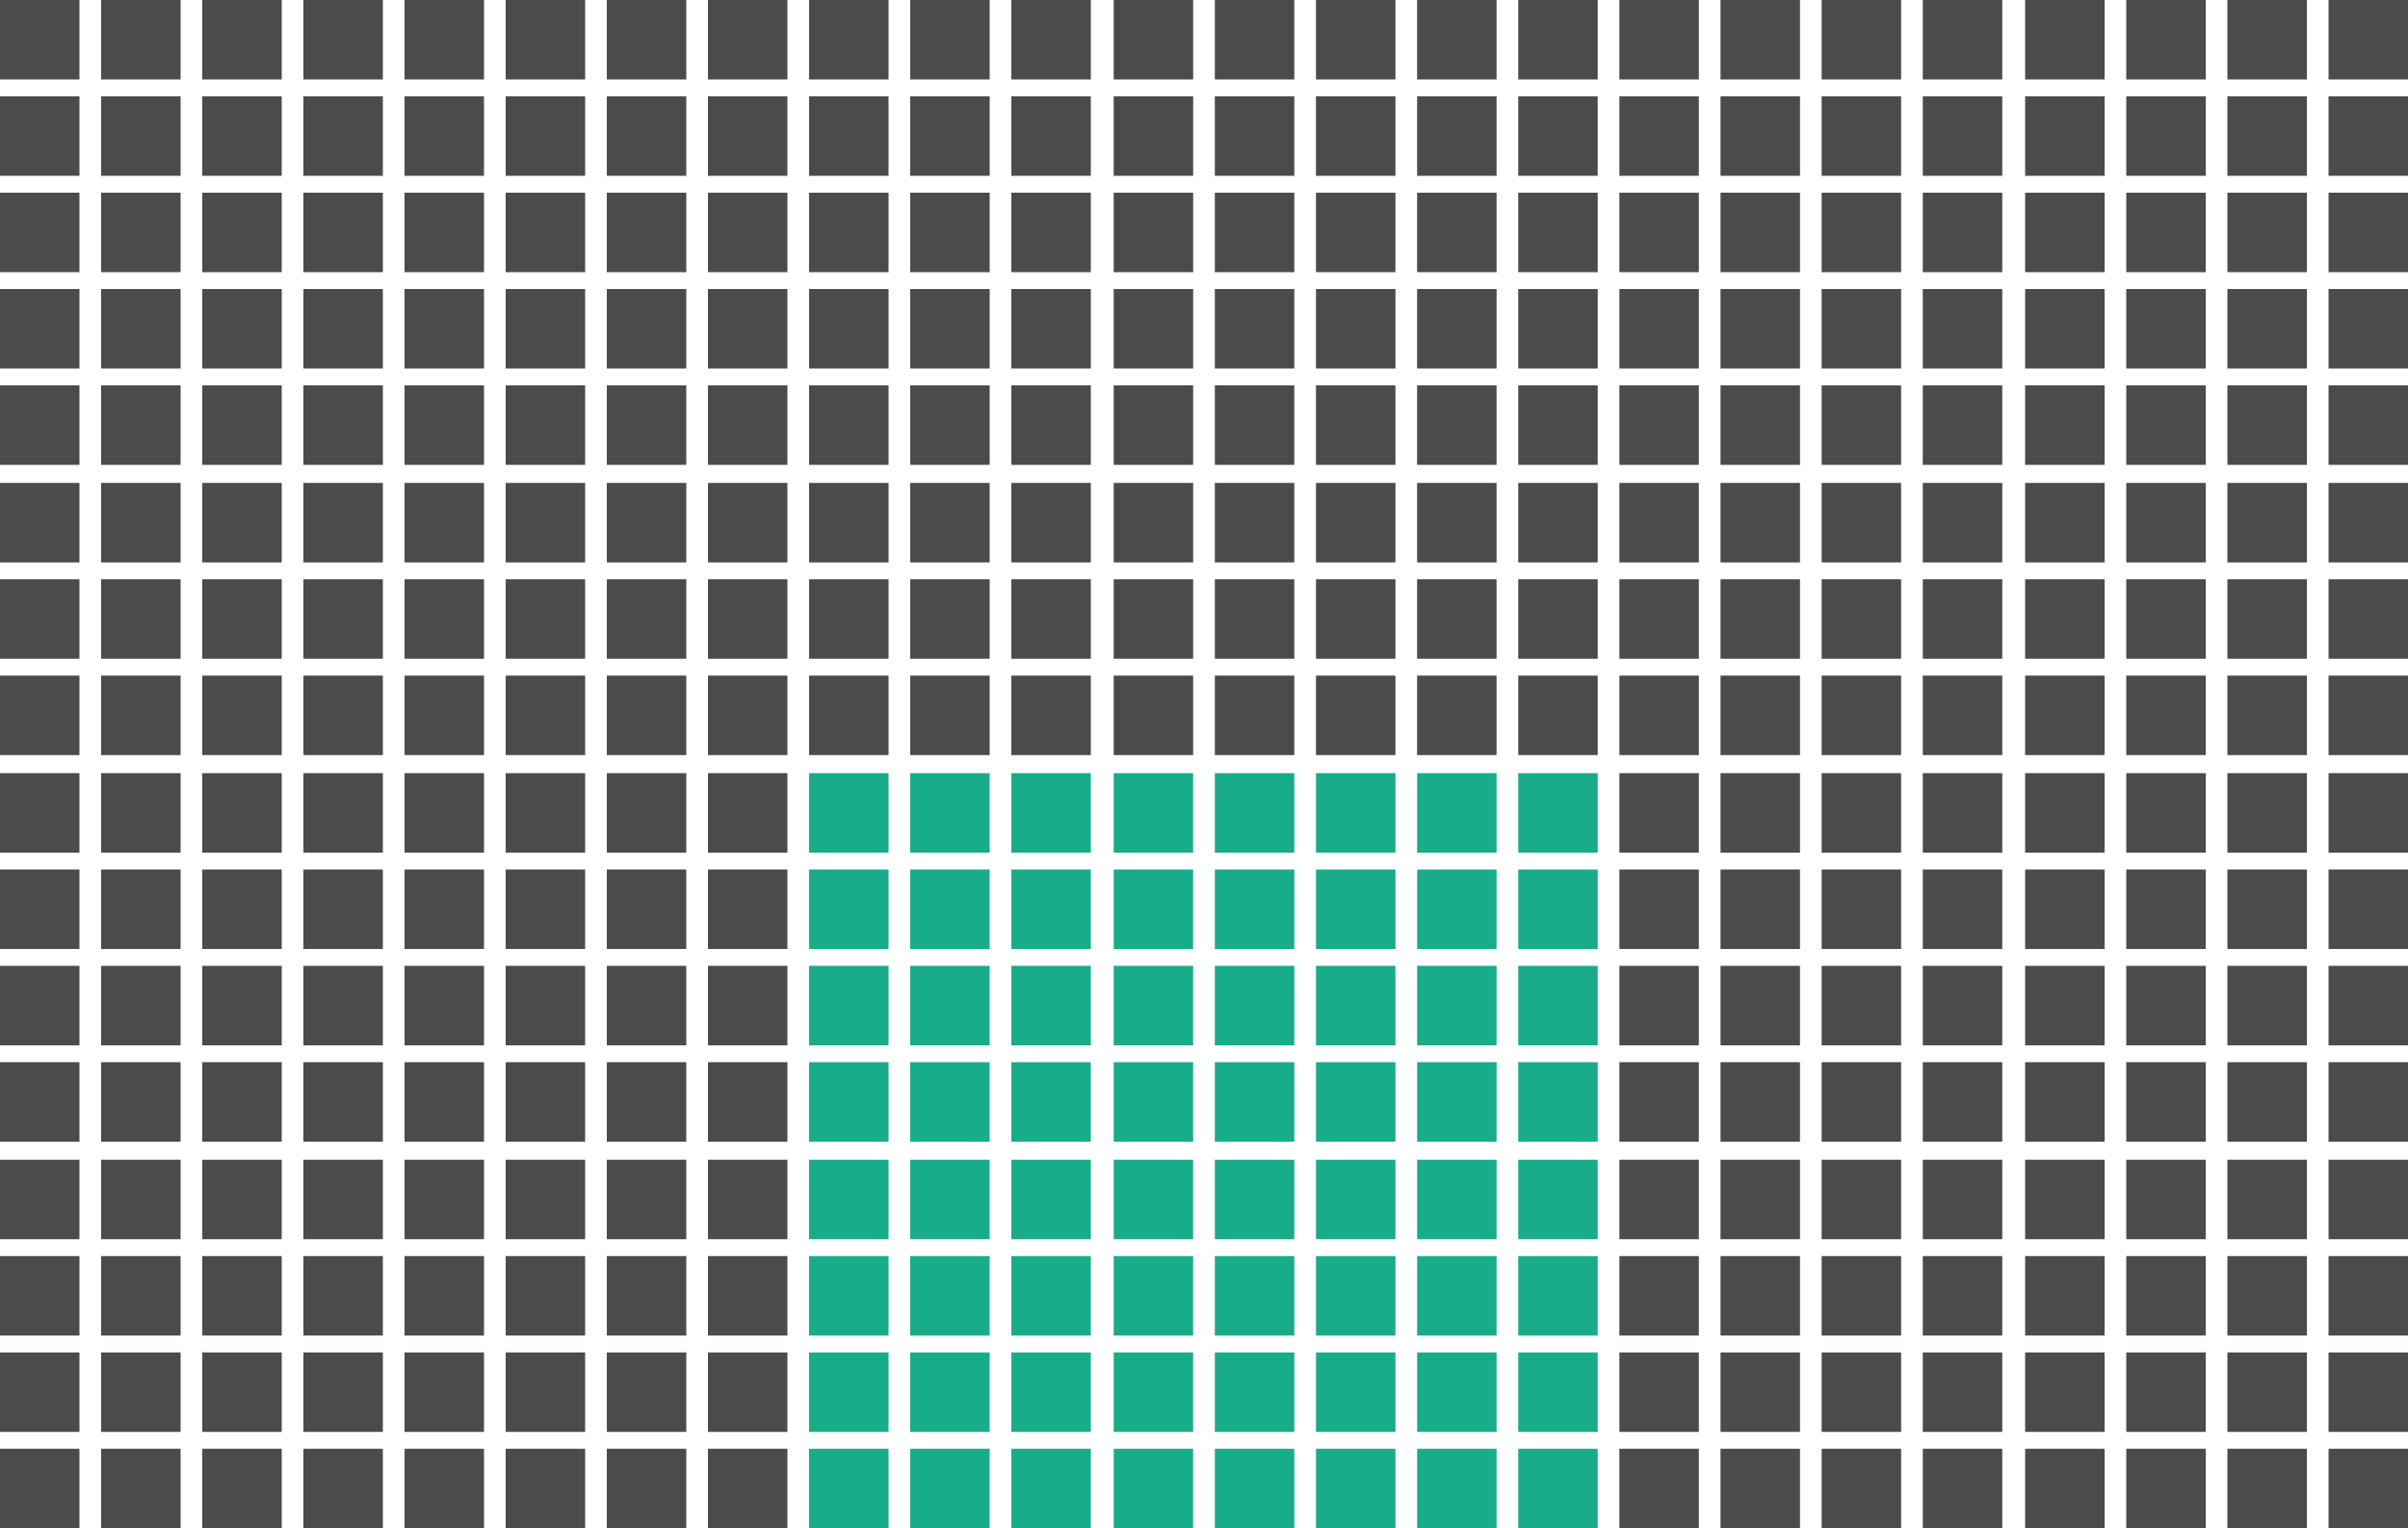 <?xml version="1.0" encoding="UTF-8"?><svg id="Layer_5" xmlns="http://www.w3.org/2000/svg" viewBox="0 0 200 126.9"><defs><style>.cls-1{fill:#19ac8a;}.cls-2{fill:#4b4b4b;}</style></defs><rect class="cls-2" width="6.6" height="6.6"/><rect class="cls-2" x="8.4" width="6.6" height="6.6"/><rect class="cls-2" x="16.8" width="6.6" height="6.6"/><rect class="cls-2" x="25.2" width="6.6" height="6.6"/><rect class="cls-2" x="33.6" width="6.6" height="6.6"/><rect class="cls-2" x="42" width="6.6" height="6.6"/><rect class="cls-2" x="50.4" width="6.6" height="6.6"/><rect class="cls-2" x="58.8" width="6.6" height="6.6"/><rect class="cls-2" y="8" width="6.6" height="6.6"/><rect class="cls-2" x="8.4" y="8" width="6.6" height="6.6"/><rect class="cls-2" x="16.8" y="8" width="6.6" height="6.6"/><rect class="cls-2" x="25.2" y="8" width="6.6" height="6.6"/><rect class="cls-2" x="33.6" y="8" width="6.6" height="6.6"/><rect class="cls-2" x="42" y="8" width="6.6" height="6.6"/><rect class="cls-2" x="50.4" y="8" width="6.6" height="6.6"/><rect class="cls-2" x="58.8" y="8" width="6.6" height="6.6"/><rect class="cls-2" y="16" width="6.6" height="6.6"/><rect class="cls-2" x="8.4" y="16" width="6.6" height="6.6"/><rect class="cls-2" x="16.8" y="16" width="6.6" height="6.6"/><rect class="cls-2" x="25.2" y="16" width="6.6" height="6.6"/><rect class="cls-2" x="33.6" y="16" width="6.6" height="6.6"/><rect class="cls-2" x="42" y="16" width="6.6" height="6.6"/><rect class="cls-2" x="50.4" y="16" width="6.6" height="6.6"/><rect class="cls-2" x="58.8" y="16" width="6.6" height="6.6"/><rect class="cls-2" y="24" width="6.6" height="6.6"/><rect class="cls-2" x="8.4" y="24" width="6.6" height="6.6"/><rect class="cls-2" x="16.8" y="24" width="6.6" height="6.6"/><rect class="cls-2" x="25.2" y="24" width="6.6" height="6.6"/><rect class="cls-2" x="33.6" y="24" width="6.6" height="6.6"/><rect class="cls-2" x="42" y="24" width="6.6" height="6.6"/><rect class="cls-2" x="50.4" y="24" width="6.6" height="6.6"/><rect class="cls-2" x="58.8" y="24" width="6.6" height="6.6"/><rect class="cls-2" y="32" width="6.6" height="6.6"/><rect class="cls-2" x="8.4" y="32" width="6.6" height="6.6"/><rect class="cls-2" x="16.8" y="32" width="6.6" height="6.6"/><rect class="cls-2" x="25.2" y="32" width="6.6" height="6.6"/><rect class="cls-2" x="33.6" y="32" width="6.6" height="6.6"/><rect class="cls-2" x="42" y="32" width="6.6" height="6.6"/><rect class="cls-2" x="50.4" y="32" width="6.6" height="6.6"/><rect class="cls-2" x="58.8" y="32" width="6.6" height="6.6"/><rect class="cls-2" y="40.1" width="6.6" height="6.6"/><rect class="cls-2" x="8.4" y="40.1" width="6.6" height="6.6"/><rect class="cls-2" x="16.8" y="40.1" width="6.6" height="6.6"/><rect class="cls-2" x="25.2" y="40.1" width="6.6" height="6.6"/><rect class="cls-2" x="33.6" y="40.1" width="6.6" height="6.6"/><rect class="cls-2" x="42" y="40.1" width="6.6" height="6.6"/><rect class="cls-2" x="50.4" y="40.1" width="6.6" height="6.6"/><rect class="cls-2" x="58.8" y="40.1" width="6.6" height="6.6"/><rect class="cls-2" y="48.1" width="6.6" height="6.6"/><rect class="cls-2" x="8.4" y="48.1" width="6.6" height="6.6"/><rect class="cls-2" x="16.8" y="48.1" width="6.6" height="6.6"/><rect class="cls-2" x="25.2" y="48.1" width="6.6" height="6.6"/><rect class="cls-2" x="33.6" y="48.1" width="6.6" height="6.6"/><rect class="cls-2" x="42" y="48.1" width="6.6" height="6.6"/><rect class="cls-2" x="50.4" y="48.1" width="6.6" height="6.6"/><rect class="cls-2" x="58.8" y="48.1" width="6.6" height="6.6"/><rect class="cls-2" y="56.1" width="6.6" height="6.6"/><rect class="cls-2" x="8.4" y="56.1" width="6.6" height="6.6"/><rect class="cls-2" x="16.8" y="56.1" width="6.6" height="6.6"/><rect class="cls-2" x="25.2" y="56.1" width="6.6" height="6.6"/><rect class="cls-2" x="33.6" y="56.1" width="6.6" height="6.6"/><rect class="cls-2" x="42" y="56.1" width="6.6" height="6.6"/><rect class="cls-2" x="50.4" y="56.1" width="6.6" height="6.6"/><rect class="cls-2" x="58.8" y="56.1" width="6.6" height="6.6"/><rect class="cls-2" x="67.2" width="6.6" height="6.6"/><rect class="cls-2" x="75.6" width="6.6" height="6.6"/><rect class="cls-2" x="84" width="6.6" height="6.6"/><rect class="cls-2" x="92.5" width="6.6" height="6.6"/><rect class="cls-2" x="67.2" y="8" width="6.6" height="6.6"/><rect class="cls-2" x="75.6" y="8" width="6.6" height="6.6"/><rect class="cls-2" x="84" y="8" width="6.6" height="6.6"/><rect class="cls-2" x="92.5" y="8" width="6.6" height="6.6"/><rect class="cls-2" x="67.2" y="16" width="6.6" height="6.6"/><rect class="cls-2" x="75.6" y="16" width="6.6" height="6.6"/><rect class="cls-2" x="84" y="16" width="6.6" height="6.6"/><rect class="cls-2" x="92.5" y="16" width="6.6" height="6.6"/><rect class="cls-2" x="67.2" y="24" width="6.6" height="6.6"/><rect class="cls-2" x="75.6" y="24" width="6.6" height="6.6"/><rect class="cls-2" x="84" y="24" width="6.6" height="6.6"/><rect class="cls-2" x="92.5" y="24" width="6.6" height="6.6"/><rect class="cls-2" x="67.2" y="32" width="6.6" height="6.6"/><rect class="cls-2" x="75.6" y="32" width="6.6" height="6.6"/><rect class="cls-2" x="84" y="32" width="6.6" height="6.6"/><rect class="cls-2" x="92.5" y="32" width="6.6" height="6.6"/><rect class="cls-2" x="67.2" y="40.1" width="6.6" height="6.6"/><rect class="cls-2" x="75.6" y="40.1" width="6.6" height="6.6"/><rect class="cls-2" x="84" y="40.1" width="6.6" height="6.6"/><rect class="cls-2" x="92.5" y="40.1" width="6.6" height="6.6"/><rect class="cls-2" x="67.2" y="48.1" width="6.6" height="6.6"/><rect class="cls-2" x="75.6" y="48.1" width="6.6" height="6.6"/><rect class="cls-2" x="84" y="48.1" width="6.6" height="6.6"/><rect class="cls-2" x="92.5" y="48.1" width="6.6" height="6.6"/><rect class="cls-2" x="67.2" y="56.1" width="6.6" height="6.6"/><rect class="cls-2" x="75.6" y="56.1" width="6.6" height="6.6"/><rect class="cls-2" x="84" y="56.1" width="6.6" height="6.6"/><rect class="cls-2" x="92.5" y="56.1" width="6.6" height="6.6"/><rect class="cls-2" x="100.9" width="6.6" height="6.6"/><rect class="cls-2" x="109.3" width="6.6" height="6.6"/><rect class="cls-2" x="117.7" width="6.6" height="6.6"/><rect class="cls-2" x="126.1" width="6.6" height="6.6"/><rect class="cls-2" x="100.9" y="8" width="6.6" height="6.6"/><rect class="cls-2" x="109.3" y="8" width="6.6" height="6.6"/><rect class="cls-2" x="117.7" y="8" width="6.6" height="6.6"/><rect class="cls-2" x="126.1" y="8" width="6.6" height="6.6"/><rect class="cls-2" x="100.9" y="16" width="6.6" height="6.6"/><rect class="cls-2" x="109.3" y="16" width="6.6" height="6.6"/><rect class="cls-2" x="117.7" y="16" width="6.6" height="6.6"/><rect class="cls-2" x="126.1" y="16" width="6.6" height="6.6"/><rect class="cls-2" x="100.9" y="24" width="6.6" height="6.6"/><rect class="cls-2" x="109.3" y="24" width="6.6" height="6.6"/><rect class="cls-2" x="117.7" y="24" width="6.6" height="6.6"/><rect class="cls-2" x="126.1" y="24" width="6.6" height="6.6"/><rect class="cls-2" x="100.9" y="32" width="6.6" height="6.6"/><rect class="cls-2" x="109.3" y="32" width="6.6" height="6.6"/><rect class="cls-2" x="117.7" y="32" width="6.6" height="6.6"/><rect class="cls-2" x="126.1" y="32" width="6.6" height="6.6"/><rect class="cls-2" x="100.9" y="40.1" width="6.6" height="6.6"/><rect class="cls-2" x="109.3" y="40.1" width="6.6" height="6.6"/><rect class="cls-2" x="117.7" y="40.1" width="6.6" height="6.6"/><rect class="cls-2" x="126.1" y="40.1" width="6.6" height="6.6"/><rect class="cls-2" x="100.9" y="48.1" width="6.6" height="6.6"/><rect class="cls-2" x="109.3" y="48.1" width="6.6" height="6.6"/><rect class="cls-2" x="117.7" y="48.1" width="6.6" height="6.6"/><rect class="cls-2" x="126.1" y="48.1" width="6.6" height="6.6"/><rect class="cls-2" x="100.9" y="56.1" width="6.6" height="6.6"/><rect class="cls-2" x="109.3" y="56.1" width="6.6" height="6.6"/><rect class="cls-2" x="117.7" y="56.1" width="6.6" height="6.6"/><rect class="cls-2" x="126.1" y="56.1" width="6.6" height="6.6"/><rect class="cls-2" x="134.5" width="6.6" height="6.6"/><rect class="cls-2" x="142.9" width="6.6" height="6.6"/><rect class="cls-2" x="151.3" width="6.6" height="6.6"/><rect class="cls-2" x="159.7" width="6.6" height="6.6"/><rect class="cls-2" x="168.2" width="6.6" height="6.6"/><rect class="cls-2" x="176.6" width="6.6" height="6.6"/><rect class="cls-2" x="185" width="6.6" height="6.6"/><rect class="cls-2" x="193.4" width="6.6" height="6.6"/><rect class="cls-2" x="134.5" y="8" width="6.6" height="6.6"/><rect class="cls-2" x="142.9" y="8" width="6.6" height="6.6"/><rect class="cls-2" x="151.3" y="8" width="6.6" height="6.6"/><rect class="cls-2" x="159.7" y="8" width="6.6" height="6.6"/><rect class="cls-2" x="168.2" y="8" width="6.6" height="6.6"/><rect class="cls-2" x="176.6" y="8" width="6.6" height="6.6"/><rect class="cls-2" x="185" y="8" width="6.6" height="6.6"/><rect class="cls-2" x="193.4" y="8" width="6.6" height="6.6"/><rect class="cls-2" x="134.5" y="16" width="6.6" height="6.6"/><rect class="cls-2" x="142.9" y="16" width="6.6" height="6.6"/><rect class="cls-2" x="151.3" y="16" width="6.6" height="6.6"/><rect class="cls-2" x="159.7" y="16" width="6.6" height="6.6"/><rect class="cls-2" x="168.2" y="16" width="6.6" height="6.6"/><rect class="cls-2" x="176.6" y="16" width="6.6" height="6.6"/><rect class="cls-2" x="185" y="16" width="6.6" height="6.6"/><rect class="cls-2" x="193.4" y="16" width="6.6" height="6.6"/><rect class="cls-2" x="134.5" y="24" width="6.6" height="6.6"/><rect class="cls-2" x="142.9" y="24" width="6.6" height="6.6"/><rect class="cls-2" x="151.3" y="24" width="6.6" height="6.6"/><rect class="cls-2" x="159.7" y="24" width="6.6" height="6.6"/><rect class="cls-2" x="168.2" y="24" width="6.6" height="6.6"/><rect class="cls-2" x="176.6" y="24" width="6.6" height="6.6"/><rect class="cls-2" x="185" y="24" width="6.6" height="6.6"/><rect class="cls-2" x="193.4" y="24" width="6.6" height="6.6"/><rect class="cls-2" x="134.5" y="32" width="6.6" height="6.6"/><rect class="cls-2" x="142.9" y="32" width="6.6" height="6.6"/><rect class="cls-2" x="151.3" y="32" width="6.6" height="6.6"/><rect class="cls-2" x="159.7" y="32" width="6.6" height="6.6"/><rect class="cls-2" x="168.2" y="32" width="6.6" height="6.6"/><rect class="cls-2" x="176.6" y="32" width="6.6" height="6.6"/><rect class="cls-2" x="185" y="32" width="6.6" height="6.6"/><rect class="cls-2" x="193.4" y="32" width="6.6" height="6.6"/><rect class="cls-2" x="134.5" y="40.1" width="6.6" height="6.6"/><rect class="cls-2" x="142.9" y="40.1" width="6.6" height="6.6"/><rect class="cls-2" x="151.3" y="40.1" width="6.6" height="6.6"/><rect class="cls-2" x="159.7" y="40.1" width="6.6" height="6.6"/><rect class="cls-2" x="168.2" y="40.1" width="6.6" height="6.6"/><rect class="cls-2" x="176.6" y="40.1" width="6.6" height="6.6"/><rect class="cls-2" x="185" y="40.1" width="6.6" height="6.6"/><rect class="cls-2" x="193.4" y="40.1" width="6.6" height="6.6"/><rect class="cls-2" x="134.5" y="48.1" width="6.6" height="6.6"/><rect class="cls-2" x="142.9" y="48.1" width="6.6" height="6.6"/><rect class="cls-2" x="151.3" y="48.1" width="6.6" height="6.6"/><rect class="cls-2" x="159.7" y="48.1" width="6.6" height="6.6"/><rect class="cls-2" x="168.2" y="48.1" width="6.6" height="6.6"/><rect class="cls-2" x="176.6" y="48.1" width="6.6" height="6.6"/><rect class="cls-2" x="185" y="48.1" width="6.6" height="6.6"/><rect class="cls-2" x="193.4" y="48.1" width="6.6" height="6.6"/><rect class="cls-2" x="134.5" y="56.1" width="6.6" height="6.6"/><rect class="cls-2" x="142.9" y="56.1" width="6.6" height="6.6"/><rect class="cls-2" x="151.3" y="56.1" width="6.6" height="6.6"/><rect class="cls-2" x="159.7" y="56.1" width="6.6" height="6.6"/><rect class="cls-2" x="168.2" y="56.1" width="6.6" height="6.6"/><rect class="cls-2" x="176.6" y="56.1" width="6.6" height="6.6"/><rect class="cls-2" x="185" y="56.1" width="6.6" height="6.6"/><rect class="cls-2" x="193.4" y="56.1" width="6.6" height="6.6"/><rect class="cls-2" y="64.2" width="6.6" height="6.6"/><rect class="cls-2" x="8.4" y="64.2" width="6.6" height="6.6"/><rect class="cls-2" x="16.8" y="64.2" width="6.6" height="6.6"/><rect class="cls-2" x="25.2" y="64.2" width="6.6" height="6.6"/><rect class="cls-2" x="33.6" y="64.2" width="6.6" height="6.6"/><rect class="cls-2" x="42" y="64.2" width="6.6" height="6.6"/><rect class="cls-2" x="50.4" y="64.2" width="6.6" height="6.6"/><rect class="cls-2" x="58.8" y="64.2" width="6.6" height="6.6"/><rect class="cls-2" y="72.2" width="6.6" height="6.6"/><rect class="cls-2" x="8.4" y="72.2" width="6.6" height="6.6"/><rect class="cls-2" x="16.8" y="72.2" width="6.6" height="6.6"/><rect class="cls-2" x="25.2" y="72.2" width="6.6" height="6.6"/><rect class="cls-2" x="33.6" y="72.2" width="6.6" height="6.6"/><rect class="cls-2" x="42" y="72.2" width="6.6" height="6.6"/><rect class="cls-2" x="50.4" y="72.2" width="6.6" height="6.6"/><rect class="cls-2" x="58.8" y="72.2" width="6.6" height="6.6"/><rect class="cls-2" y="80.2" width="6.6" height="6.6"/><rect class="cls-2" x="8.4" y="80.2" width="6.6" height="6.6"/><rect class="cls-2" x="16.8" y="80.2" width="6.6" height="6.6"/><rect class="cls-2" x="25.2" y="80.2" width="6.6" height="6.6"/><rect class="cls-2" x="33.6" y="80.2" width="6.6" height="6.6"/><rect class="cls-2" x="42" y="80.2" width="6.6" height="6.6"/><rect class="cls-2" x="50.4" y="80.2" width="6.6" height="6.6"/><rect class="cls-2" x="58.8" y="80.2" width="6.6" height="6.6"/><rect class="cls-2" y="88.2" width="6.6" height="6.6"/><rect class="cls-2" x="8.4" y="88.2" width="6.6" height="6.6"/><rect class="cls-2" x="16.8" y="88.2" width="6.6" height="6.6"/><rect class="cls-2" x="25.2" y="88.2" width="6.6" height="6.6"/><rect class="cls-2" x="33.6" y="88.2" width="6.6" height="6.6"/><rect class="cls-2" x="42" y="88.2" width="6.6" height="6.6"/><rect class="cls-2" x="50.4" y="88.2" width="6.6" height="6.6"/><rect class="cls-2" x="58.8" y="88.2" width="6.6" height="6.6"/><rect class="cls-2" y="96.3" width="6.6" height="6.6"/><rect class="cls-2" x="8.4" y="96.3" width="6.6" height="6.6"/><rect class="cls-2" x="16.8" y="96.3" width="6.6" height="6.6"/><rect class="cls-2" x="25.2" y="96.3" width="6.6" height="6.6"/><rect class="cls-2" x="33.6" y="96.3" width="6.6" height="6.6"/><rect class="cls-2" x="42" y="96.3" width="6.6" height="6.6"/><rect class="cls-2" x="50.4" y="96.3" width="6.6" height="6.6"/><rect class="cls-2" x="58.8" y="96.3" width="6.6" height="6.6"/><rect class="cls-2" y="104.3" width="6.6" height="6.6"/><rect class="cls-2" x="8.4" y="104.3" width="6.6" height="6.6"/><rect class="cls-2" x="16.8" y="104.3" width="6.6" height="6.6"/><rect class="cls-2" x="25.2" y="104.3" width="6.6" height="6.6"/><rect class="cls-2" x="33.6" y="104.3" width="6.6" height="6.6"/><rect class="cls-2" x="42" y="104.3" width="6.6" height="6.6"/><rect class="cls-2" x="50.4" y="104.3" width="6.6" height="6.6"/><rect class="cls-2" x="58.8" y="104.3" width="6.6" height="6.6"/><rect class="cls-2" y="112.3" width="6.6" height="6.6"/><rect class="cls-2" x="8.4" y="112.3" width="6.6" height="6.6"/><rect class="cls-2" x="16.8" y="112.3" width="6.6" height="6.6"/><rect class="cls-2" x="25.2" y="112.3" width="6.6" height="6.6"/><rect class="cls-2" x="33.6" y="112.3" width="6.6" height="6.6"/><rect class="cls-2" x="42" y="112.3" width="6.6" height="6.6"/><rect class="cls-2" x="50.4" y="112.3" width="6.6" height="6.6"/><rect class="cls-2" x="58.8" y="112.3" width="6.6" height="6.6"/><rect class="cls-2" y="120.3" width="6.6" height="6.6"/><rect class="cls-2" x="8.4" y="120.3" width="6.6" height="6.6"/><rect class="cls-2" x="16.8" y="120.3" width="6.6" height="6.6"/><rect class="cls-2" x="25.2" y="120.3" width="6.6" height="6.6"/><rect class="cls-2" x="33.6" y="120.3" width="6.6" height="6.6"/><rect class="cls-2" x="42" y="120.3" width="6.6" height="6.6"/><rect class="cls-2" x="50.4" y="120.3" width="6.6" height="6.6"/><rect class="cls-2" x="58.8" y="120.3" width="6.6" height="6.6"/><rect class="cls-1" x="67.2" y="64.2" width="6.6" height="6.6"/><rect class="cls-1" x="75.6" y="64.2" width="6.6" height="6.6"/><rect class="cls-1" x="84" y="64.2" width="6.6" height="6.6"/><rect class="cls-1" x="92.5" y="64.2" width="6.6" height="6.6"/><rect class="cls-1" x="67.2" y="72.2" width="6.6" height="6.6"/><rect class="cls-1" x="75.6" y="72.2" width="6.6" height="6.6"/><rect class="cls-1" x="84" y="72.2" width="6.6" height="6.6"/><rect class="cls-1" x="92.5" y="72.2" width="6.6" height="6.6"/><rect class="cls-1" x="67.2" y="80.2" width="6.6" height="6.6"/><rect class="cls-1" x="75.6" y="80.2" width="6.6" height="6.6"/><rect class="cls-1" x="84" y="80.2" width="6.6" height="6.6"/><rect class="cls-1" x="92.5" y="80.2" width="6.6" height="6.6"/><rect class="cls-1" x="67.2" y="88.2" width="6.6" height="6.6"/><rect class="cls-1" x="75.6" y="88.2" width="6.6" height="6.6"/><rect class="cls-1" x="84" y="88.2" width="6.6" height="6.6"/><rect class="cls-1" x="92.5" y="88.2" width="6.6" height="6.6"/><rect class="cls-1" x="67.2" y="96.3" width="6.6" height="6.6"/><rect class="cls-1" x="75.6" y="96.3" width="6.6" height="6.6"/><rect class="cls-1" x="84" y="96.3" width="6.6" height="6.6"/><rect class="cls-1" x="92.5" y="96.3" width="6.6" height="6.6"/><rect class="cls-1" x="67.2" y="104.3" width="6.6" height="6.6"/><rect class="cls-1" x="75.6" y="104.3" width="6.6" height="6.6"/><rect class="cls-1" x="84" y="104.3" width="6.6" height="6.6"/><rect class="cls-1" x="92.5" y="104.3" width="6.6" height="6.6"/><rect class="cls-1" x="67.2" y="112.3" width="6.6" height="6.6"/><rect class="cls-1" x="75.6" y="112.3" width="6.6" height="6.6"/><rect class="cls-1" x="84" y="112.3" width="6.6" height="6.6"/><rect class="cls-1" x="92.5" y="112.3" width="6.6" height="6.6"/><rect class="cls-1" x="67.2" y="120.3" width="6.6" height="6.6"/><rect class="cls-1" x="75.6" y="120.3" width="6.6" height="6.6"/><rect class="cls-1" x="84" y="120.3" width="6.6" height="6.6"/><rect class="cls-1" x="92.5" y="120.3" width="6.6" height="6.6"/><rect class="cls-1" x="100.9" y="64.2" width="6.6" height="6.6"/><rect class="cls-1" x="109.3" y="64.2" width="6.6" height="6.6"/><rect class="cls-1" x="117.7" y="64.2" width="6.6" height="6.6"/><rect class="cls-1" x="126.1" y="64.2" width="6.6" height="6.6"/><rect class="cls-1" x="100.9" y="72.2" width="6.6" height="6.6"/><rect class="cls-1" x="109.3" y="72.2" width="6.6" height="6.6"/><rect class="cls-1" x="117.7" y="72.2" width="6.6" height="6.6"/><rect class="cls-1" x="126.1" y="72.2" width="6.6" height="6.6"/><rect class="cls-1" x="100.9" y="80.2" width="6.6" height="6.6"/><rect class="cls-1" x="109.3" y="80.2" width="6.6" height="6.6"/><rect class="cls-1" x="117.7" y="80.2" width="6.6" height="6.6"/><rect class="cls-1" x="126.1" y="80.2" width="6.6" height="6.6"/><rect class="cls-1" x="100.9" y="88.2" width="6.6" height="6.6"/><rect class="cls-1" x="109.3" y="88.2" width="6.6" height="6.6"/><rect class="cls-1" x="117.7" y="88.2" width="6.6" height="6.6"/><rect class="cls-1" x="126.1" y="88.2" width="6.6" height="6.6"/><rect class="cls-1" x="100.9" y="96.3" width="6.6" height="6.6"/><rect class="cls-1" x="109.3" y="96.3" width="6.6" height="6.6"/><rect class="cls-1" x="117.7" y="96.3" width="6.6" height="6.6"/><rect class="cls-1" x="126.1" y="96.3" width="6.6" height="6.6"/><rect class="cls-1" x="100.9" y="104.3" width="6.6" height="6.6"/><rect class="cls-1" x="109.3" y="104.3" width="6.6" height="6.6"/><rect class="cls-1" x="117.7" y="104.3" width="6.6" height="6.6"/><rect class="cls-1" x="126.1" y="104.3" width="6.6" height="6.6"/><rect class="cls-1" x="100.9" y="112.3" width="6.6" height="6.6"/><rect class="cls-1" x="109.3" y="112.3" width="6.6" height="6.6"/><rect class="cls-1" x="117.7" y="112.3" width="6.6" height="6.6"/><rect class="cls-1" x="126.1" y="112.3" width="6.6" height="6.6"/><rect class="cls-1" x="100.9" y="120.3" width="6.6" height="6.6"/><rect class="cls-1" x="109.3" y="120.3" width="6.6" height="6.6"/><rect class="cls-1" x="117.7" y="120.3" width="6.6" height="6.6"/><rect class="cls-1" x="126.1" y="120.3" width="6.6" height="6.6"/><rect class="cls-2" x="134.5" y="64.2" width="6.6" height="6.6"/><rect class="cls-2" x="142.9" y="64.2" width="6.6" height="6.6"/><rect class="cls-2" x="151.3" y="64.2" width="6.6" height="6.6"/><rect class="cls-2" x="159.7" y="64.2" width="6.6" height="6.6"/><rect class="cls-2" x="168.2" y="64.2" width="6.6" height="6.6"/><rect class="cls-2" x="176.6" y="64.2" width="6.6" height="6.6"/><rect class="cls-2" x="185" y="64.2" width="6.6" height="6.6"/><rect class="cls-2" x="193.4" y="64.2" width="6.6" height="6.6"/><rect class="cls-2" x="134.5" y="72.2" width="6.6" height="6.6"/><rect class="cls-2" x="142.9" y="72.2" width="6.6" height="6.6"/><rect class="cls-2" x="151.3" y="72.2" width="6.6" height="6.6"/><rect class="cls-2" x="159.7" y="72.2" width="6.6" height="6.6"/><rect class="cls-2" x="168.2" y="72.2" width="6.6" height="6.6"/><rect class="cls-2" x="176.6" y="72.2" width="6.6" height="6.6"/><rect class="cls-2" x="185" y="72.2" width="6.6" height="6.6"/><rect class="cls-2" x="193.4" y="72.2" width="6.6" height="6.6"/><rect class="cls-2" x="134.5" y="80.2" width="6.6" height="6.6"/><rect class="cls-2" x="142.9" y="80.2" width="6.6" height="6.6"/><rect class="cls-2" x="151.3" y="80.2" width="6.6" height="6.6"/><rect class="cls-2" x="159.7" y="80.2" width="6.6" height="6.6"/><rect class="cls-2" x="168.2" y="80.2" width="6.6" height="6.6"/><rect class="cls-2" x="176.6" y="80.2" width="6.6" height="6.6"/><rect class="cls-2" x="185" y="80.2" width="6.6" height="6.6"/><rect class="cls-2" x="193.4" y="80.2" width="6.6" height="6.6"/><rect class="cls-2" x="134.5" y="88.2" width="6.6" height="6.6"/><rect class="cls-2" x="142.9" y="88.2" width="6.6" height="6.6"/><rect class="cls-2" x="151.3" y="88.2" width="6.6" height="6.6"/><rect class="cls-2" x="159.7" y="88.2" width="6.6" height="6.6"/><rect class="cls-2" x="168.2" y="88.2" width="6.6" height="6.6"/><rect class="cls-2" x="176.6" y="88.2" width="6.6" height="6.6"/><rect class="cls-2" x="185" y="88.2" width="6.6" height="6.6"/><rect class="cls-2" x="193.4" y="88.2" width="6.6" height="6.6"/><rect class="cls-2" x="134.5" y="96.3" width="6.6" height="6.6"/><rect class="cls-2" x="142.9" y="96.3" width="6.6" height="6.6"/><rect class="cls-2" x="151.3" y="96.3" width="6.6" height="6.6"/><rect class="cls-2" x="159.7" y="96.3" width="6.6" height="6.6"/><rect class="cls-2" x="168.2" y="96.3" width="6.6" height="6.6"/><rect class="cls-2" x="176.6" y="96.3" width="6.6" height="6.6"/><rect class="cls-2" x="185" y="96.3" width="6.6" height="6.6"/><rect class="cls-2" x="193.4" y="96.3" width="6.6" height="6.6"/><rect class="cls-2" x="134.5" y="104.3" width="6.6" height="6.6"/><rect class="cls-2" x="142.9" y="104.3" width="6.6" height="6.6"/><rect class="cls-2" x="151.3" y="104.3" width="6.6" height="6.6"/><rect class="cls-2" x="159.7" y="104.3" width="6.6" height="6.6"/><rect class="cls-2" x="168.2" y="104.3" width="6.6" height="6.6"/><rect class="cls-2" x="176.6" y="104.3" width="6.6" height="6.6"/><rect class="cls-2" x="185" y="104.3" width="6.6" height="6.6"/><rect class="cls-2" x="193.4" y="104.3" width="6.6" height="6.6"/><rect class="cls-2" x="134.5" y="112.3" width="6.6" height="6.6"/><rect class="cls-2" x="142.9" y="112.3" width="6.6" height="6.6"/><rect class="cls-2" x="151.3" y="112.3" width="6.6" height="6.6"/><rect class="cls-2" x="159.7" y="112.3" width="6.6" height="6.6"/><rect class="cls-2" x="168.2" y="112.3" width="6.6" height="6.6"/><rect class="cls-2" x="176.6" y="112.3" width="6.6" height="6.6"/><rect class="cls-2" x="185" y="112.3" width="6.6" height="6.6"/><rect class="cls-2" x="193.4" y="112.3" width="6.6" height="6.6"/><rect class="cls-2" x="134.5" y="120.3" width="6.6" height="6.6"/><rect class="cls-2" x="142.9" y="120.3" width="6.6" height="6.6"/><rect class="cls-2" x="151.3" y="120.3" width="6.6" height="6.6"/><rect class="cls-2" x="159.7" y="120.3" width="6.6" height="6.6"/><rect class="cls-2" x="168.2" y="120.3" width="6.6" height="6.6"/><rect class="cls-2" x="176.6" y="120.3" width="6.6" height="6.6"/><rect class="cls-2" x="185" y="120.3" width="6.6" height="6.6"/><rect class="cls-2" x="193.4" y="120.3" width="6.6" height="6.6"/></svg>